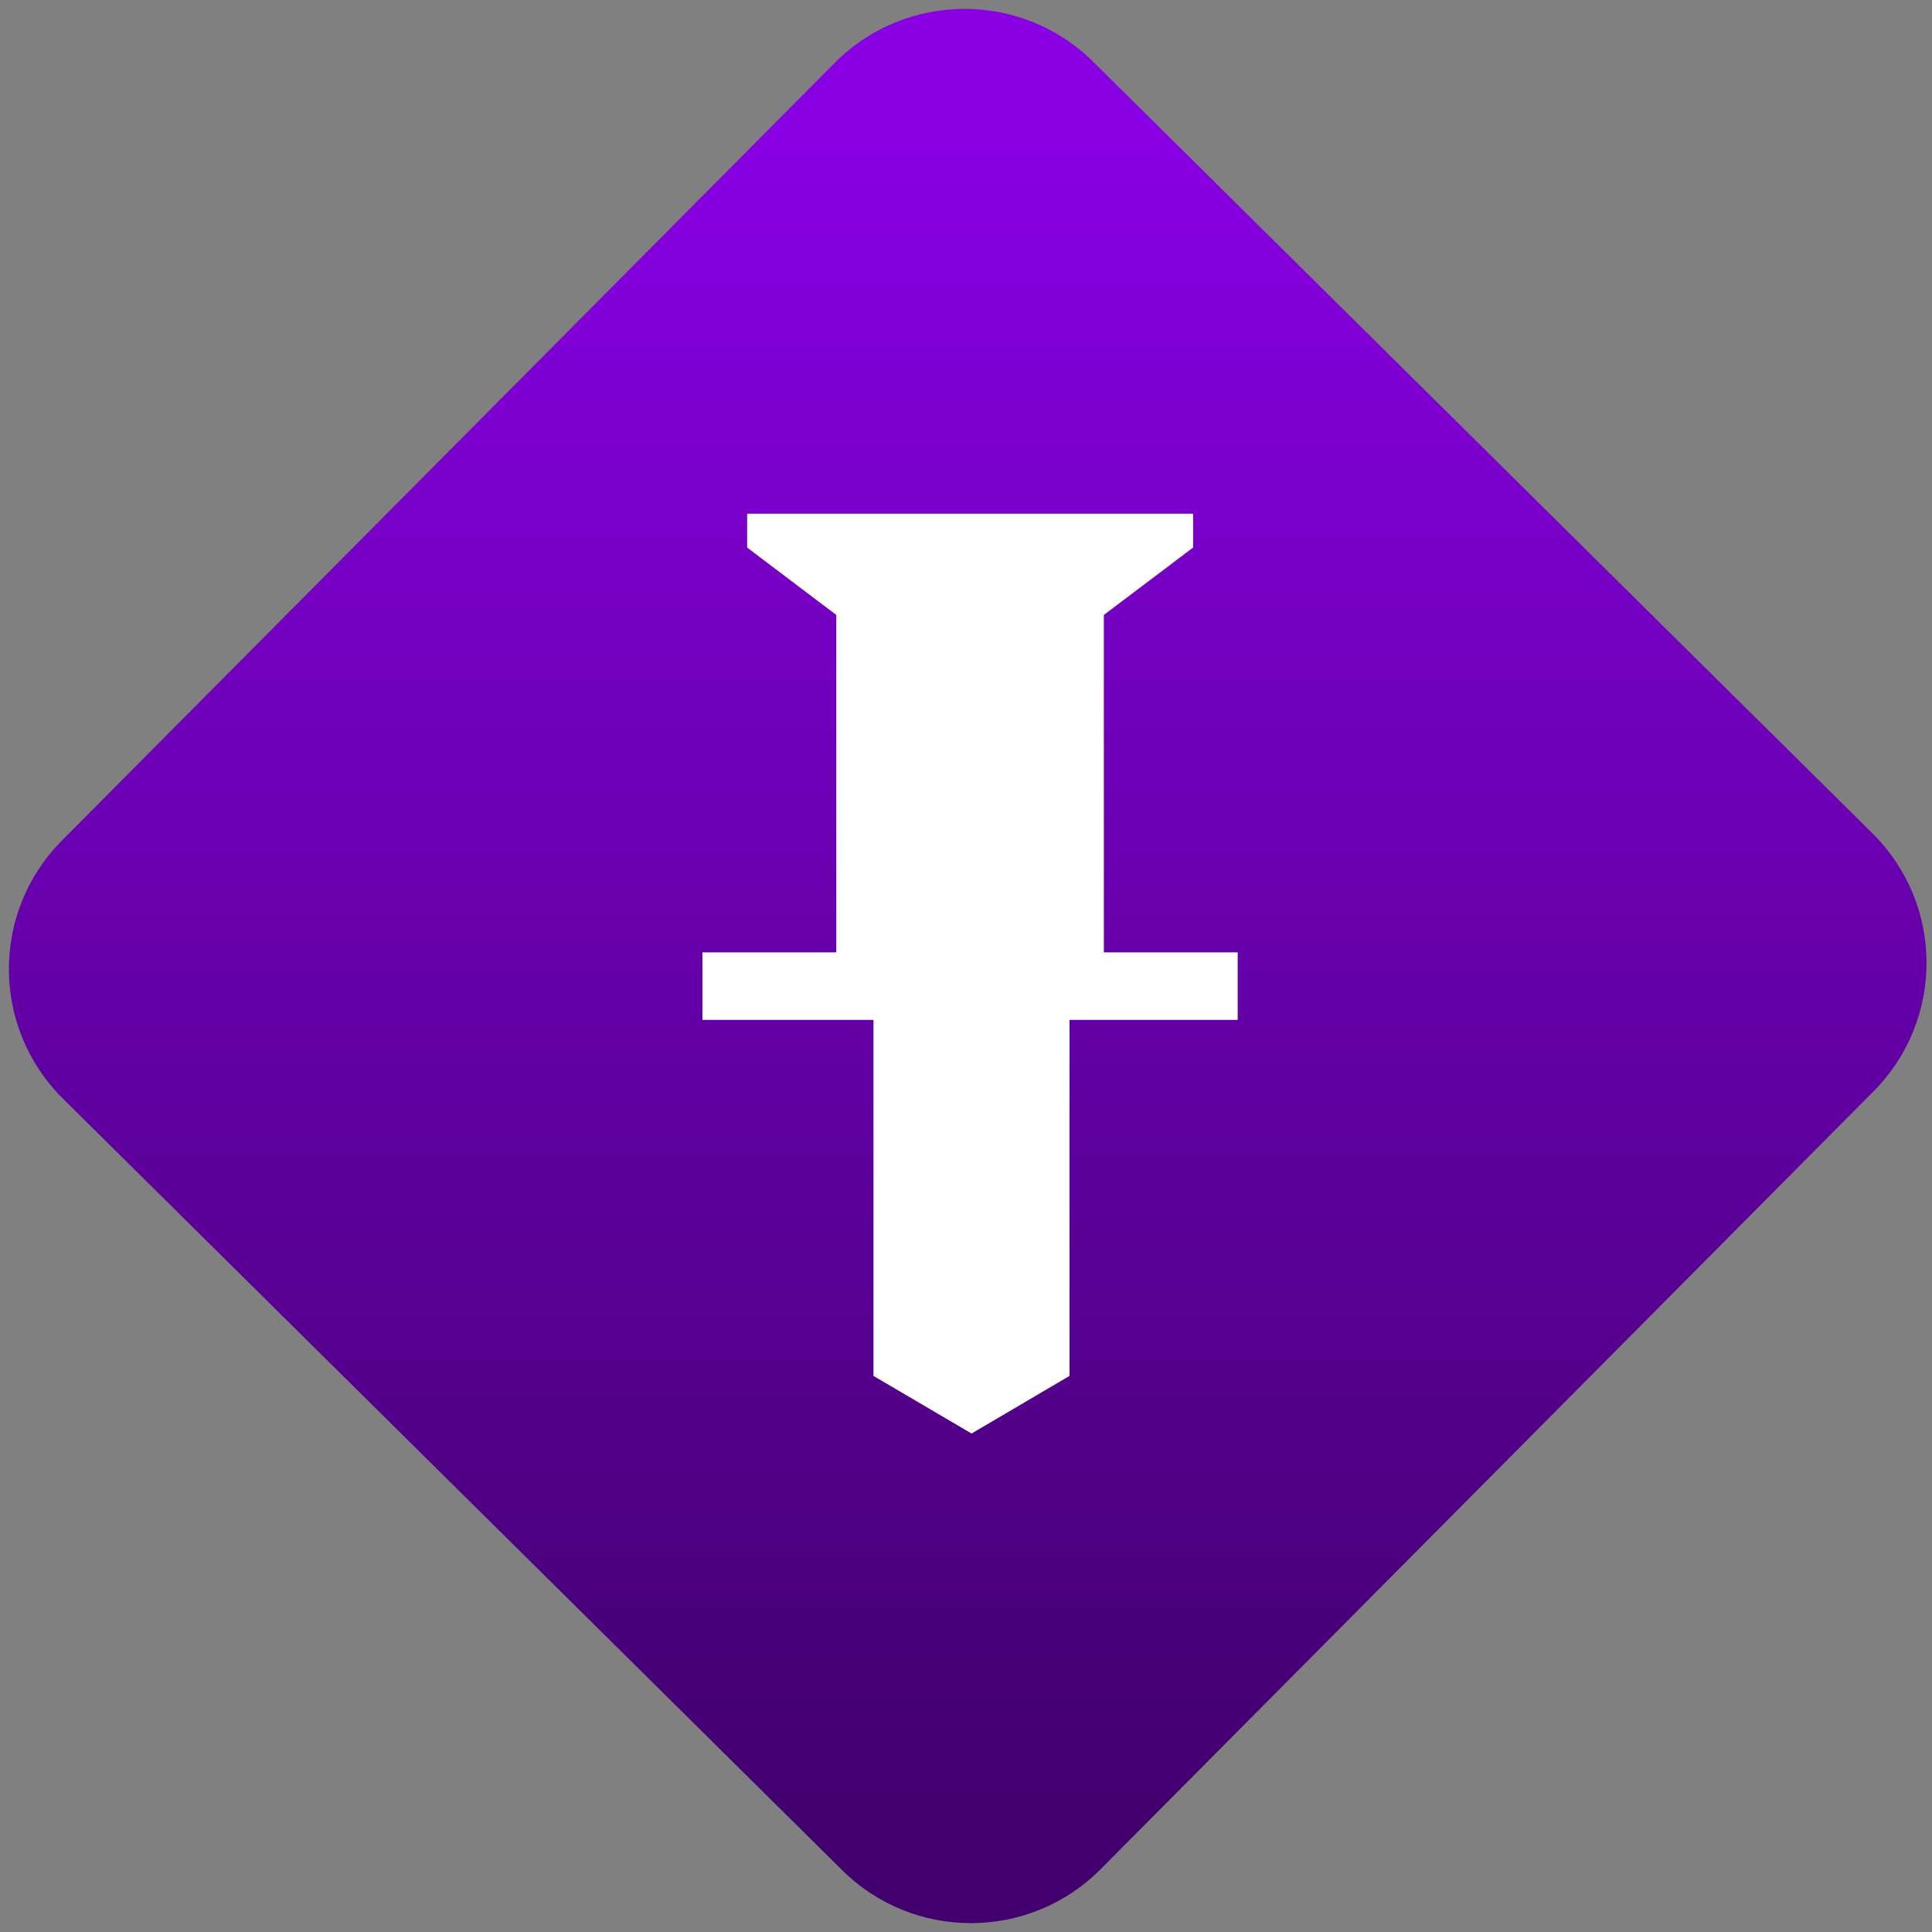 <svg width="64" height="64" viewBox="0 0 64 64" version="1.1"><rect x="0" y="0" width="64" height="64" fill="#808080" stroke="none"/><defs><linearGradient id="linear-pattern-0" gradientUnits="userSpaceOnUse" x1="0" y1="0" x2="0" y2="1" gradientTransform="matrix(60, 0, 0, 56, 0, 4)"><stop offset="0" stop-color="#8900e4" stop-opacity="1"/><stop offset="1" stop-color="#42006e" stop-opacity="1"/></linearGradient></defs><path fill="url(#linear-pattern-0)" fill-opacity="1" d="M 36.219 2.051 L 62.027 27.605 C 64.402 29.957 64.418 33.785 62.059 36.156 L 36.461 61.918 C 34.105 64.289 30.27 64.305 27.895 61.949 L 2.086 36.395 C -0.289 34.043 -0.305 30.215 2.051 27.844 L 27.652 2.082 C 30.008 -0.289 33.844 -0.305 36.219 2.051 Z M 36.219 2.051 " /><g transform="matrix(1.008,0,0,1.003,16.221,16.077)"><path fill-rule="nonzero" fill="rgb(100%, 100%, 100%)" fill-opacity="1" d="M 12.613 16.105 L 19.055 16.105 L 19.055 29.414 L 15.836 31.316 L 12.613 29.414 Z M 12.613 16.105 "/><path fill-rule="nonzero" fill="rgb(100%, 100%, 100%)" fill-opacity="1" d="M 8.461 0.938 L 8.461 2.055 L 11.391 4.281 L 11.391 15.426 L 6.992 15.426 L 6.992 17.656 L 24.582 17.656 L 24.582 15.426 L 20.184 15.426 L 20.184 4.281 L 23.117 2.055 L 23.117 0.938 Z M 8.461 0.938 "/></g></svg>
